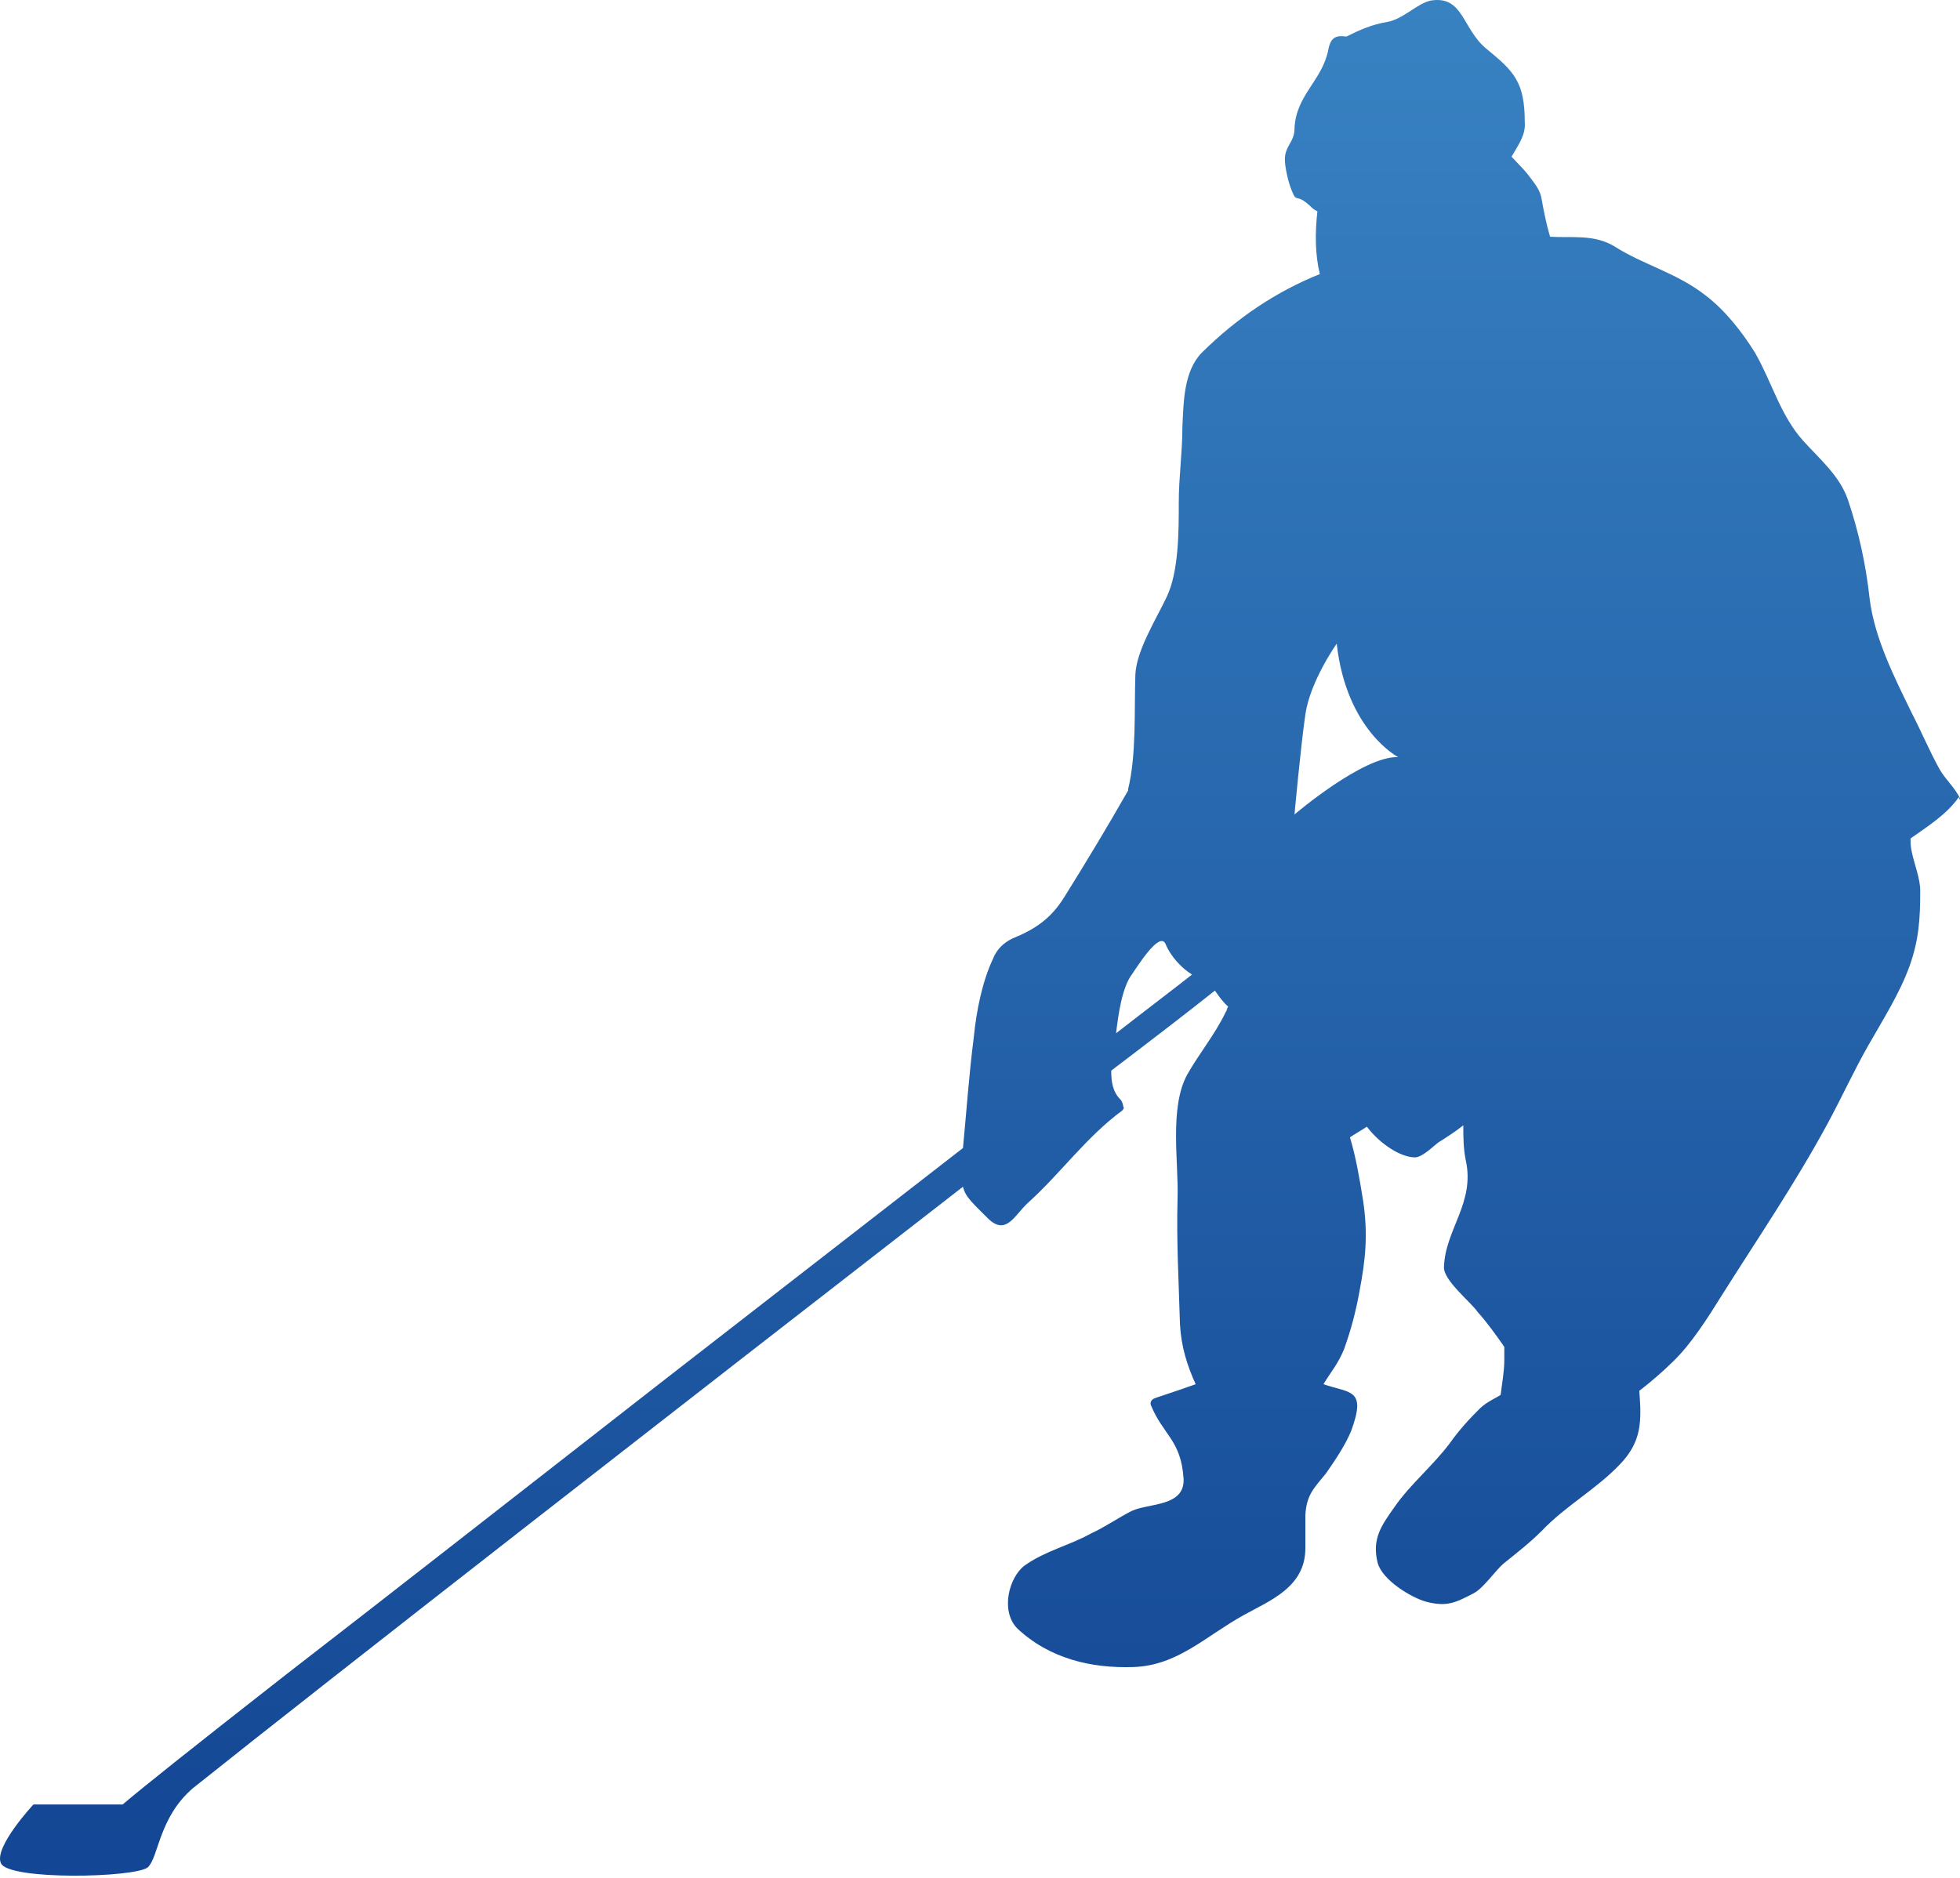 <svg width="48" height="46" viewBox="0 0 48 46" fill="none" xmlns="http://www.w3.org/2000/svg">
<path d="M48 19.559C47.882 19.297 47.646 19.101 47.498 18.84C47.262 18.415 47.055 17.924 46.819 17.467C46.406 16.617 45.904 15.637 45.786 14.656C45.697 13.839 45.52 13.022 45.254 12.238C45.047 11.649 44.575 11.257 44.162 10.8C43.601 10.178 43.394 9.361 42.981 8.642C42.656 8.119 42.243 7.597 41.77 7.237C41.062 6.681 40.235 6.485 39.526 6.028C39.024 5.734 38.493 5.832 37.961 5.799C37.873 5.505 37.814 5.211 37.755 4.884C37.725 4.655 37.578 4.492 37.459 4.328C37.312 4.132 37.164 4.001 37.017 3.838C37.164 3.576 37.371 3.315 37.341 2.988C37.341 2.008 37.076 1.746 36.397 1.191C35.806 0.7 35.836 -0.117 35.038 0.014C34.714 0.079 34.359 0.472 33.975 0.537C33.592 0.602 33.296 0.733 32.972 0.896C32.736 0.864 32.588 0.896 32.529 1.223C32.381 1.975 31.732 2.334 31.702 3.152C31.702 3.478 31.466 3.576 31.466 3.903C31.466 4.099 31.555 4.492 31.643 4.688C31.761 4.982 31.732 4.72 32.086 5.047C32.145 5.113 32.204 5.145 32.263 5.178C32.204 5.701 32.204 6.224 32.322 6.714C31.259 7.139 30.285 7.793 29.429 8.642C28.986 9.1 28.986 9.852 28.956 10.473C28.956 11.094 28.868 11.682 28.868 12.303C28.868 13.022 28.868 14.002 28.572 14.623C28.307 15.179 27.834 15.931 27.805 16.519C27.775 17.401 27.834 18.48 27.628 19.33V19.363C27.126 20.245 26.594 21.127 26.063 21.977C25.738 22.5 25.354 22.762 24.793 22.99C24.587 23.088 24.409 23.252 24.321 23.481C24.055 24.036 23.907 24.788 23.848 25.409C23.73 26.324 23.671 27.207 23.583 28.122C21.398 29.821 18.829 31.815 16.26 33.809C12.363 36.848 9.233 39.299 6.989 41.032C4.568 42.927 3.506 43.777 3.004 44.202H0.819C0.819 44.202 -0.156 45.248 0.022 45.64C0.199 46.065 3.328 45.999 3.624 45.738C3.889 45.477 3.889 44.529 4.716 43.81C8.111 41.097 16.762 34.364 23.583 29.07C23.642 29.331 23.848 29.494 24.203 29.854C24.646 30.279 24.852 29.756 25.177 29.462C25.974 28.743 26.594 27.86 27.48 27.206C27.509 27.174 27.539 27.141 27.509 27.108C27.509 27.076 27.48 26.978 27.45 26.945C27.244 26.749 27.214 26.488 27.214 26.226C28.159 25.507 29.015 24.853 29.753 24.265C29.842 24.396 29.96 24.559 30.078 24.657C30.049 24.69 30.049 24.755 30.019 24.788C29.753 25.344 29.37 25.801 29.074 26.324C28.631 27.141 28.868 28.481 28.838 29.364C28.809 30.41 28.868 31.39 28.897 32.436C28.927 32.992 29.074 33.449 29.281 33.907C28.838 34.07 28.307 34.233 28.248 34.266C28.189 34.299 28.159 34.364 28.189 34.43C28.484 35.149 28.927 35.279 28.986 36.227C29.015 36.913 28.13 36.816 27.716 37.012C27.391 37.175 27.067 37.404 26.712 37.567C26.181 37.861 25.59 37.992 25.088 38.352C24.705 38.646 24.498 39.463 24.911 39.888C25.709 40.639 26.742 40.868 27.746 40.836C28.838 40.803 29.517 40.084 30.462 39.561C31.112 39.201 31.968 38.874 31.968 37.927C31.968 37.633 31.968 37.371 31.968 37.11C31.997 36.619 32.175 36.456 32.47 36.096C32.676 35.802 32.942 35.41 33.09 35.051C33.474 34.005 33.06 34.135 32.411 33.907C32.588 33.612 32.765 33.416 32.913 33.057C33.09 32.567 33.208 32.109 33.296 31.619C33.444 30.834 33.503 30.246 33.385 29.429C33.296 28.873 33.208 28.351 33.06 27.86C33.208 27.762 33.326 27.697 33.474 27.599C33.798 28.024 34.3 28.351 34.655 28.351C34.832 28.351 35.127 28.056 35.216 27.991C35.422 27.86 35.629 27.73 35.836 27.566C35.836 27.828 35.836 28.122 35.895 28.416C36.131 29.462 35.393 30.115 35.363 31.03C35.334 31.357 36.042 31.913 36.19 32.142C36.426 32.403 36.633 32.697 36.84 32.992C36.84 33.09 36.84 33.22 36.84 33.318C36.84 33.612 36.78 33.907 36.751 34.168C36.603 34.266 36.426 34.331 36.249 34.495C35.983 34.756 35.718 35.051 35.511 35.345C35.097 35.9 34.536 36.358 34.153 36.913C33.828 37.371 33.592 37.698 33.739 38.286C33.857 38.711 34.566 39.136 34.92 39.234C35.422 39.365 35.629 39.267 36.072 39.038C36.337 38.907 36.603 38.482 36.84 38.286C37.164 38.025 37.459 37.796 37.755 37.502C38.345 36.881 39.083 36.489 39.674 35.868C40.205 35.312 40.205 34.822 40.146 34.07C40.441 33.841 40.707 33.612 40.973 33.351C41.416 32.926 41.829 32.273 42.154 31.75C43.04 30.344 43.955 29.004 44.752 27.533C45.106 26.88 45.402 26.226 45.756 25.605C46.11 24.984 46.524 24.33 46.76 23.677C46.996 23.023 47.026 22.5 47.026 21.814C47.026 21.52 46.878 21.16 46.819 20.866C46.789 20.735 46.789 20.637 46.789 20.539C47.203 20.245 47.675 19.951 47.971 19.526C48 19.624 48 19.591 48 19.559ZM27.716 23.873C27.834 23.709 28.395 22.794 28.543 23.121C28.661 23.415 28.927 23.709 29.192 23.873C28.779 24.2 28.13 24.69 27.332 25.311C27.391 24.821 27.48 24.2 27.716 23.873ZM31.702 19.951C31.702 19.951 31.85 18.317 31.968 17.5C32.086 16.683 32.736 15.767 32.736 15.767C32.972 17.892 34.241 18.546 34.241 18.546C33.385 18.513 31.702 19.951 31.702 19.951Z" fill="url(#paint0_linear)"/>
<defs>
<linearGradient id="paint0_linear" x1="24" y1="0" x2="24" y2="45.947" gradientUnits="userSpaceOnUse">
<stop stop-color="#3882C2"/>
<stop offset="1" stop-color="#134694"/>
</linearGradient>
</defs>
</svg>

